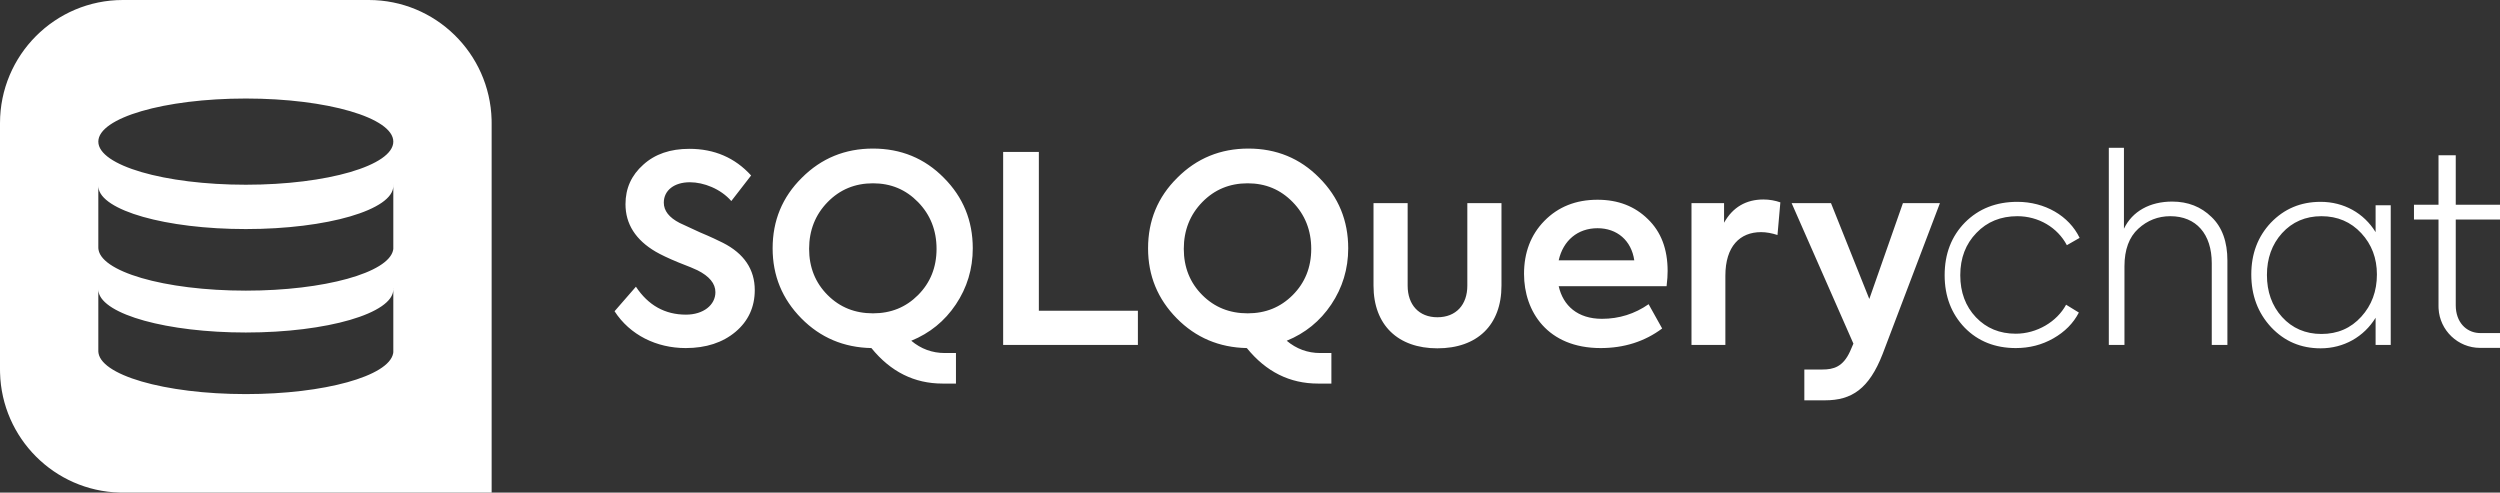 <?xml version="1.0" encoding="UTF-8"?>
<svg width="203px" height="40px" viewBox="0 0 203 40" version="1.1" xmlns="http://www.w3.org/2000/svg" xmlns:xlink="http://www.w3.org/1999/xlink">
    <rect x="0" y="0" width="203" height="40" fill="#333333" stroke="none"/>
    <!-- Generator: Sketch 58 (84663) - https://sketch.com -->
    <title>Logos/SQLQuerychat/Spot Hero/White</title>
    <desc>Created with Sketch.</desc>
    <g id="Logos/SQLQuerychat/Spot-Hero/White" stroke="none" stroke-width="1" fill="none" fill-rule="evenodd">
        <path d="M29.941,0 C35.36,0 39.77,4.327 39.918,9.72 L39.921,10 L39.921,40 L9.98,40 L9.701,39.996 C4.411,39.85 0.149,35.58 0.004,30.28 L0,30 L0,10 C0,4.477 4.468,0 9.98,0 L29.941,0 Z M148.677,16.495 L151.788,24.277 L154.517,16.495 L157.522,16.495 L152.867,28.75 C151.766,31.57 150.37,32.506 148.19,32.506 L146.512,32.506 L146.512,32.506 L146.512,30.004 L147.978,30.004 L147.978,30.004 C148.888,30.004 149.65,29.789 150.222,28.538 L150.497,27.902 L145.481,16.495 L148.677,16.495 Z M7.987,28.553 L7.984,28.5 C7.984,30.433 13.346,32 19.961,32 C26.342,32 31.558,30.541 31.922,28.703 L31.937,28.6 L31.937,23.507 C31.924,25.437 26.567,27 19.961,27 C13.583,27 8.369,25.543 8.005,23.706 L7.989,23.603 L7.984,23.507 L7.984,28.508 L7.984,28.6 L7.989,28.6 L7.987,28.553 Z M70.885,12.064 C73.149,12.064 75.075,12.848 76.641,14.438 C78.206,16.007 78.989,17.916 78.989,20.163 C78.989,21.838 78.524,23.365 77.614,24.722 C76.704,26.079 75.498,27.054 73.995,27.669 C74.778,28.326 75.688,28.666 76.725,28.666 L77.624,28.666 L77.624,28.666 L77.624,31.146 L76.535,31.146 L76.535,31.146 C74.249,31.146 72.324,30.192 70.758,28.263 C68.515,28.22 66.61,27.415 65.065,25.846 C63.52,24.277 62.737,22.39 62.737,20.163 C62.737,17.916 63.52,16.007 65.108,14.438 C66.695,12.848 68.62,12.064 70.885,12.064 Z M101.37,12.064 C103.634,12.064 105.56,12.848 107.126,14.438 C108.692,16.007 109.475,17.916 109.475,20.163 C109.475,21.838 109.009,23.365 108.099,24.722 C107.189,26.079 105.983,27.054 104.481,27.669 C105.264,28.326 106.173,28.666 107.21,28.666 L108.109,28.666 L108.109,31.146 L107.02,31.146 C104.734,31.146 102.809,30.192 101.243,28.263 C99,28.22 97.095,27.415 95.55,25.846 C94.006,24.277 93.223,22.39 93.223,20.163 C93.223,17.916 94.006,16.007 95.593,14.438 C97.18,12.848 99.106,12.064 101.37,12.064 Z M114.301,16.495 L114.301,23.195 C114.301,24.743 115.211,25.761 116.714,25.761 C118.237,25.761 119.147,24.743 119.147,23.195 L119.147,16.495 L121.92,16.495 L121.92,23.195 C121.92,26.397 119.952,28.284 116.714,28.284 C113.518,28.284 111.529,26.397 111.529,23.195 L111.529,16.495 L114.301,16.495 Z M188.434,16.389 C190.318,16.389 191.947,17.301 192.899,18.849 L192.899,16.665 L194.127,16.665 L194.127,28.008 L192.899,28.008 L192.899,25.803 C191.947,27.351 190.318,28.284 188.434,28.284 C186.826,28.284 185.493,27.712 184.414,26.567 C183.334,25.4 182.805,23.98 182.805,22.284 C182.805,20.608 183.334,19.209 184.392,18.085 C185.472,16.962 186.805,16.389 188.434,16.389 Z M55.975,12.085 C58.006,12.085 59.678,12.806 60.99,14.248 L59.382,16.325 C58.514,15.329 57.139,14.799 56.017,14.799 C54.748,14.799 53.901,15.456 53.901,16.453 C53.901,17.11 54.324,17.661 55.192,18.106 L56.843,18.87 C57.71,19.23 58.324,19.527 58.705,19.718 C60.419,20.587 61.287,21.881 61.287,23.556 C61.287,24.934 60.757,26.079 59.721,26.948 C58.684,27.818 57.329,28.263 55.679,28.263 C53.309,28.263 51.15,27.203 49.902,25.273 L51.637,23.28 C52.631,24.785 53.986,25.549 55.7,25.549 C57.118,25.549 58.091,24.764 58.091,23.725 C58.091,23.026 57.604,22.432 56.631,21.944 C56.419,21.838 55.912,21.626 55.086,21.308 C54.261,20.969 53.647,20.672 53.245,20.439 C51.616,19.485 50.79,18.191 50.79,16.58 C50.79,15.286 51.277,14.226 52.229,13.378 C53.182,12.509 54.43,12.085 55.975,12.085 Z M129.719,16.219 C131.391,16.219 132.745,16.749 133.803,17.788 C134.882,18.827 135.411,20.227 135.411,22.008 C135.411,22.326 135.39,22.729 135.327,23.238 L126.566,23.238 C126.926,24.828 128.111,25.888 130.079,25.888 C131.475,25.888 132.745,25.485 133.867,24.701 L134.967,26.673 C133.549,27.733 131.877,28.263 129.973,28.263 C125.656,28.263 123.751,25.294 123.751,22.241 C123.751,20.502 124.302,19.061 125.402,17.937 C126.524,16.792 127.963,16.219 129.719,16.219 Z M163.809,16.389 C166.031,16.389 167.999,17.513 168.866,19.315 L167.829,19.909 C167.068,18.467 165.523,17.555 163.809,17.555 C162.476,17.555 161.354,18 160.486,18.912 C159.619,19.803 159.174,20.948 159.174,22.347 C159.174,23.725 159.598,24.87 160.444,25.761 C161.291,26.651 162.37,27.097 163.682,27.097 C165.396,27.097 167.025,26.121 167.766,24.743 L168.803,25.379 C168.358,26.248 167.66,26.948 166.729,27.478 C165.798,28.008 164.782,28.263 163.682,28.263 C162.01,28.263 160.613,27.712 159.534,26.609 C158.455,25.485 157.905,24.065 157.905,22.347 C157.905,20.608 158.455,19.188 159.555,18.064 C160.677,16.94 162.095,16.389 163.809,16.389 Z M199.407,12.606 L199.407,16.624 L203,16.624 L203,17.828 L199.407,17.828 L199.407,24.788 C199.407,26.168 200.257,26.972 201.251,27.039 L201.387,27.044 L203,27.044 L203,28.248 L201.387,28.248 C199.576,28.248 198.108,26.822 198.012,25.055 L198.007,24.871 L198.007,17.828 L196.015,17.828 L196.015,16.624 L198.007,16.624 L198.007,12.606 L199.407,12.606 Z M172.464,12 L172.464,18.573 C173.141,17.152 174.58,16.368 176.379,16.368 C177.67,16.368 178.728,16.792 179.574,17.619 C180.442,18.446 180.865,19.633 180.865,21.16 L180.865,28.008 L179.595,28.008 L179.595,21.372 C179.595,18.997 178.326,17.555 176.231,17.555 C175.236,17.555 174.368,17.894 173.628,18.573 C172.887,19.251 172.506,20.269 172.506,21.626 L172.506,28.008 L171.236,28.008 L171.236,12 L172.464,12 Z M143.19,16.198 C143.676,16.198 144.142,16.283 144.565,16.431 L144.332,19.082 C143.867,18.933 143.422,18.849 142.999,18.849 C141.285,18.849 140.1,19.994 140.1,22.39 L140.1,28.008 L137.349,28.008 L137.349,16.495 L139.994,16.495 L139.994,18.085 C140.693,16.834 141.772,16.198 143.19,16.198 Z M84.355,12.339 L84.355,25.231 L92.397,25.231 L92.397,28.008 L81.456,28.008 L81.456,12.339 L84.355,12.339 Z M188.498,17.555 C187.207,17.555 186.128,18.022 185.302,18.933 C184.477,19.845 184.075,20.99 184.075,22.326 C184.075,23.683 184.477,24.828 185.302,25.74 C186.128,26.651 187.207,27.118 188.498,27.118 C189.81,27.118 190.889,26.651 191.735,25.718 C192.582,24.785 193.005,23.641 193.005,22.284 C193.005,20.969 192.582,19.845 191.735,18.933 C190.889,18.022 189.81,17.555 188.498,17.555 Z M70.885,14.884 C69.424,14.884 68.197,15.392 67.203,16.41 C66.208,17.428 65.7,18.7 65.7,20.206 C65.7,21.711 66.208,22.962 67.203,23.959 C68.197,24.955 69.424,25.443 70.885,25.443 C72.345,25.443 73.551,24.955 74.546,23.959 C75.54,22.962 76.048,21.711 76.048,20.206 C76.048,18.7 75.54,17.428 74.546,16.41 C73.551,15.392 72.345,14.884 70.885,14.884 Z M101.308,14.884 C99.848,14.884 98.621,15.392 97.626,16.41 C96.632,17.428 96.124,18.7 96.124,20.206 C96.124,21.711 96.632,22.962 97.626,23.959 C98.621,24.955 99.848,25.443 101.308,25.443 C102.768,25.443 103.975,24.955 104.969,23.959 C105.964,22.962 106.472,21.711 106.472,20.206 C106.472,18.7 105.964,17.428 104.969,16.41 C103.975,15.392 102.768,14.884 101.308,14.884 Z M19.961,23.6 C26.342,23.6 31.558,22.141 31.922,20.303 L31.937,20.2 L31.937,15.1 C31.937,17.033 26.575,18.6 19.961,18.6 C13.464,18.6 8.176,17.088 7.989,15.203 L7.984,15.1 L7.984,20.101 L7.984,20.102 L7.984,20.2 L7.989,20.2 L7.984,20.1 C7.984,22.033 13.346,23.6 19.961,23.6 Z M31.937,23.4 L31.931,23.4 L31.937,23.5 L31.937,23.4 Z M129.719,18.531 C128.111,18.531 126.926,19.527 126.566,21.139 L132.703,21.139 C132.47,19.527 131.306,18.531 129.719,18.531 Z M19.961,8 C13.346,8 7.984,9.567 7.984,11.5 C7.984,13.433 13.346,15 19.961,15 C26.575,15 31.937,13.433 31.937,11.5 C31.937,9.567 26.575,8 19.961,8 Z M31.937,15.097 L31.937,15 L31.931,15 L31.937,15.097 Z" fill="#FFFFFF"></path>
    </g>
</svg>
